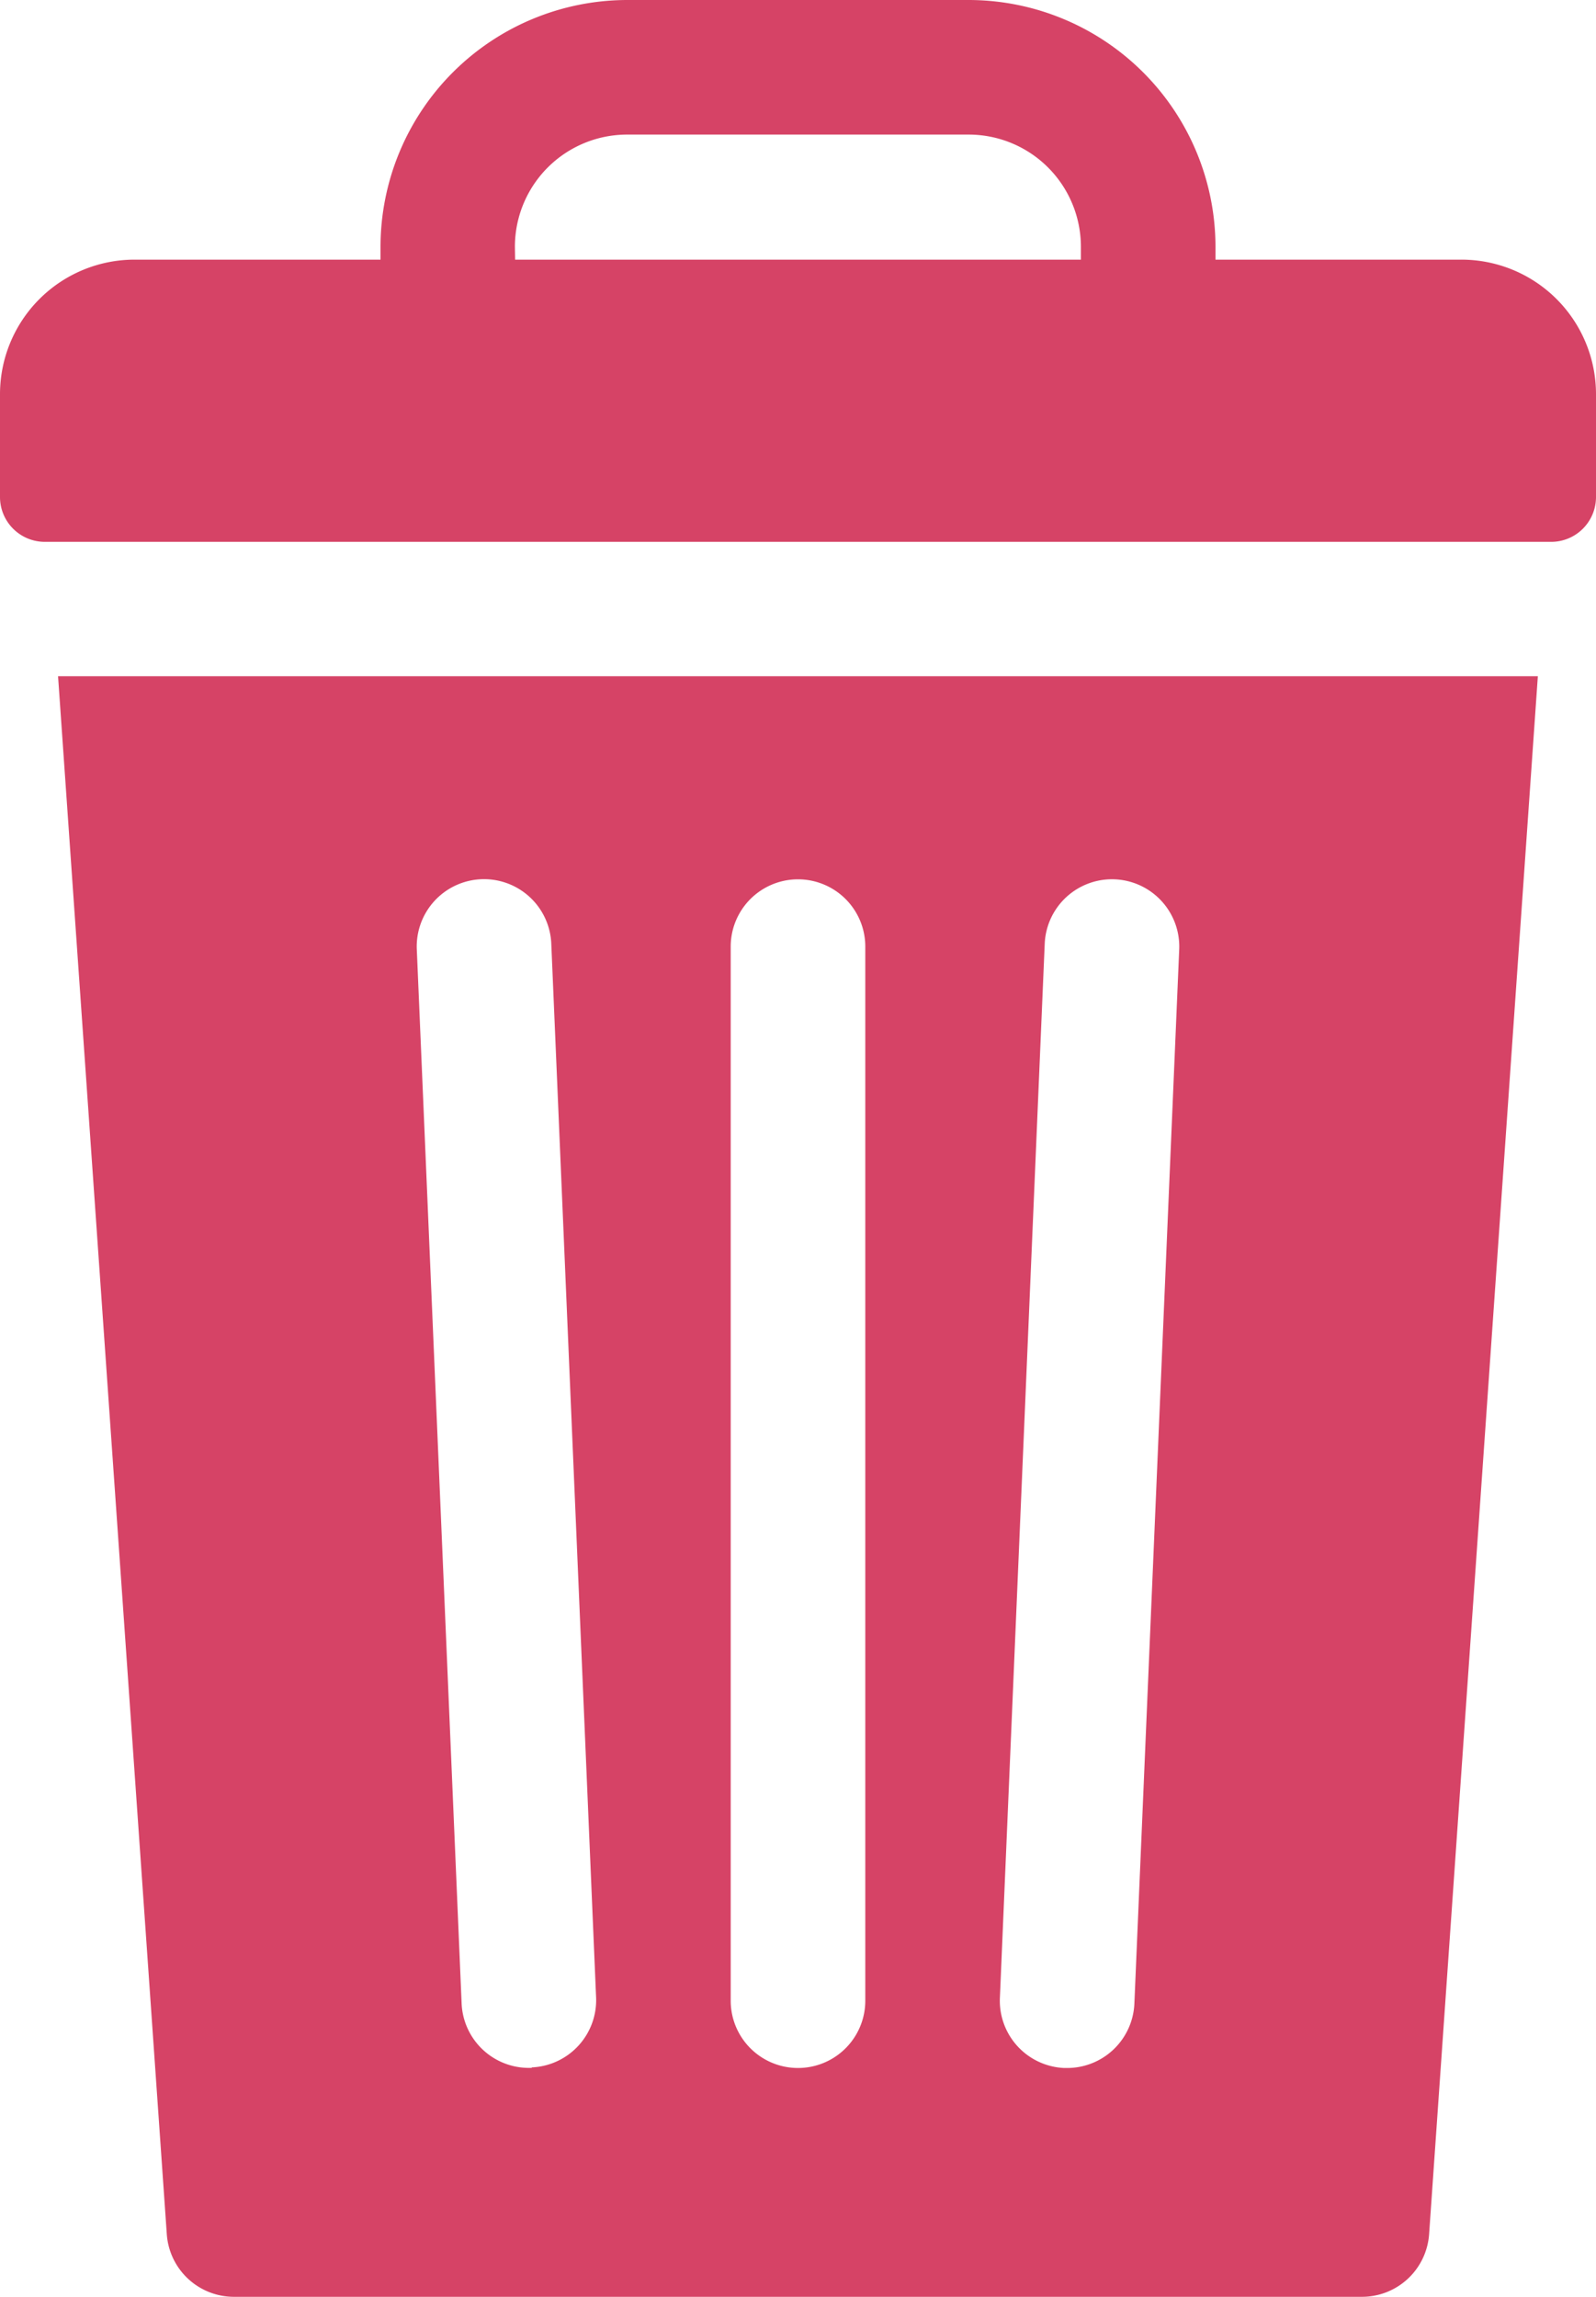 <svg xmlns="http://www.w3.org/2000/svg" width="16.056" height="23.106" viewBox="0 0 16.056 23.106">
    <defs>
        <style>
            .prefix__cls-1{fill:#d64366}
        </style>
    </defs>
    <g id="prefix__delete">
        <path id="prefix__Caminho_373" d="M14.7 2.612h-2.472v-.13A2.485 2.485 0 0 0 9.746 0H6.31a2.485 2.485 0 0 0-2.482 2.482v.13H1.354A1.354 1.354 0 0 0 0 3.966V5a.451.451 0 0 0 .451.451H15.6A.451.451 0 0 0 16.056 5V3.966A1.354 1.354 0 0 0 14.7 2.612zm-9.52-.13a1.129 1.129 0 0 1 1.13-1.128h3.436a1.129 1.129 0 0 1 1.128 1.128v.13H5.182zm0 0" class="prefix__cls-1" data-name="Caminho 373"/>
        <path id="prefix__Caminho_374" d="M12.949 150.738l1.094 15.673a.677.677 0 0 0 .675.63h11.349a.677.677 0 0 0 .675-.63l1.094-15.673zm4.765 14h-.029a.677.677 0 0 1-.676-.648l-.451-10.605a.677.677 0 1 1 1.353-.057l.451 10.605a.677.677 0 0 1-.648.7zm3.356-.676a.677.677 0 1 1-1.354 0v-10.604a.677.677 0 1 1 1.354 0zm2.707.029a.677.677 0 0 1-.676.648h-.029a.677.677 0 0 1-.648-.705l.451-10.605a.677.677 0 0 1 1.353.057zm0 0" class="prefix__cls-1" data-name="Caminho 374" transform="translate(-12.365 -143.935)"/>
    </g>
</svg>
